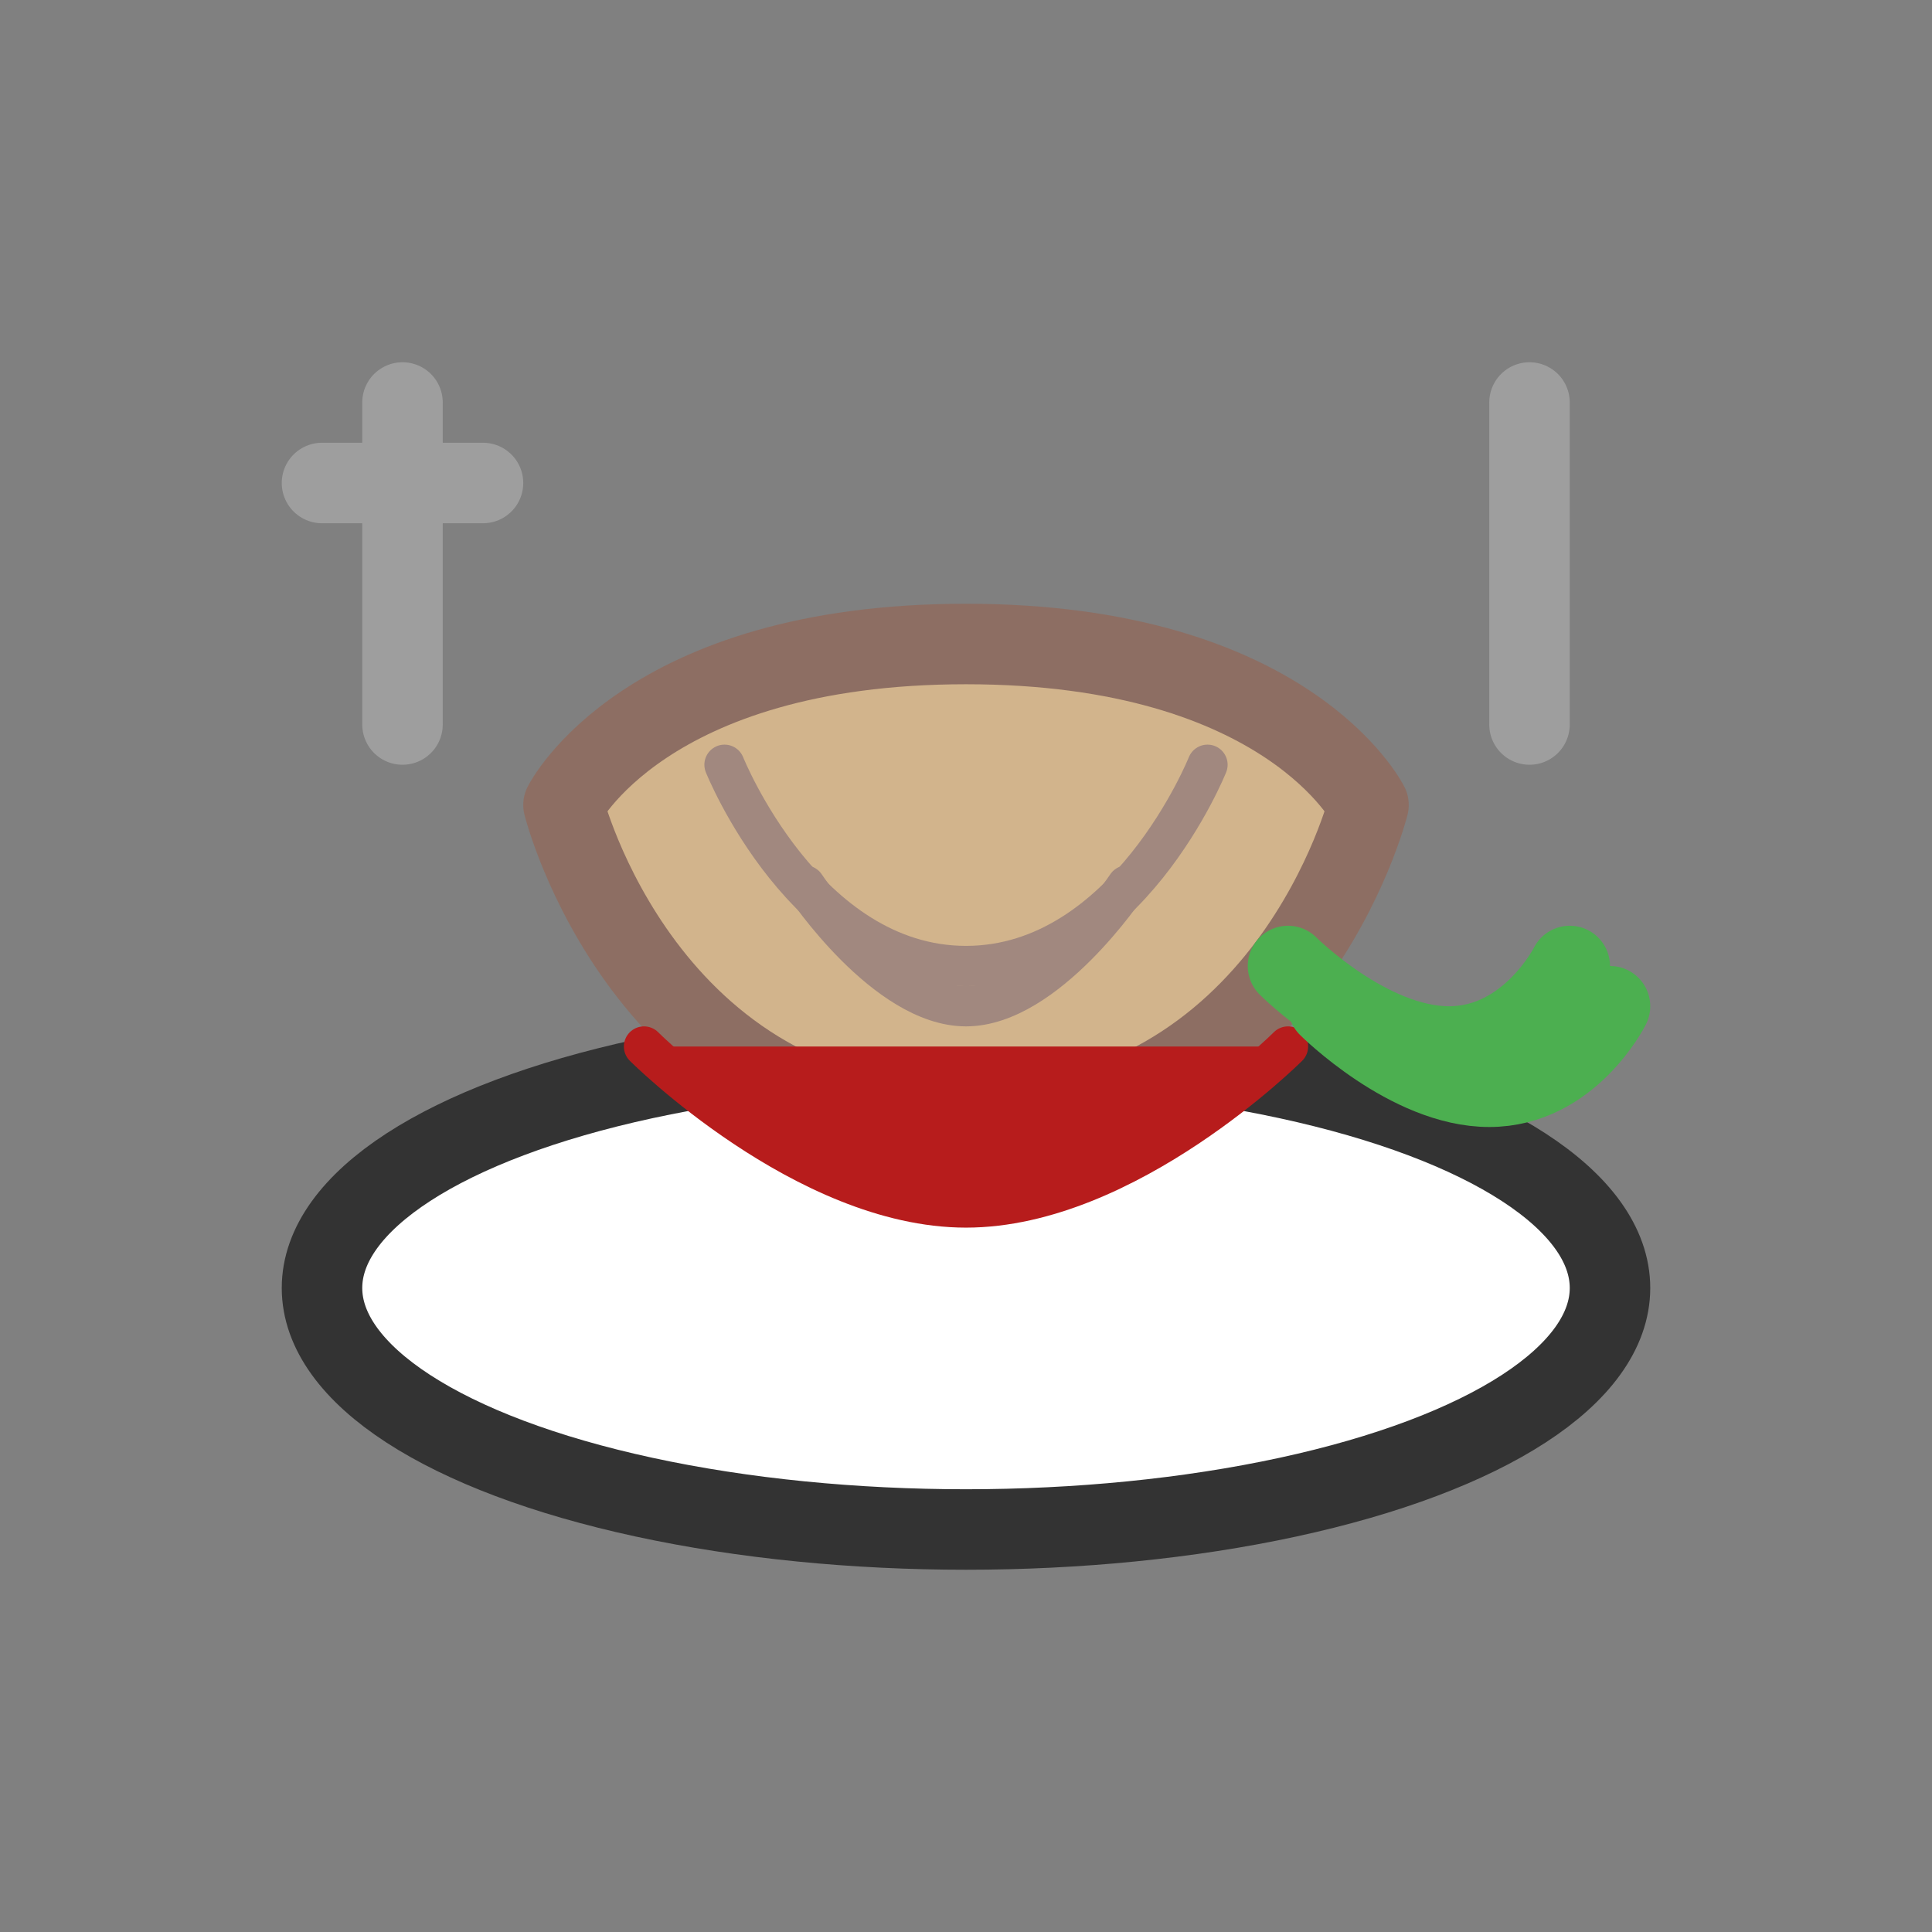 <svg width="24" height="24" viewBox="0 0 24 24" fill="none" xmlns="http://www.w3.org/2000/svg">
  <rect x="0" y="0" width="24" height="24" fill="#808080" stroke="none"/>
  <!-- 접시 -->
  <ellipse cx="12" cy="16" rx="8" ry="3" fill="#FFFFFF" stroke="#333333" stroke-width="1" stroke-linecap="round" stroke-linejoin="round"/>
  
  <!-- 돈까스 -->
  <path d="M7 10C7 10 8 14 12 14C16 14 17 10 17 10C17 10 16 8 12 8C8 8 7 10 7 10Z" fill="#D2B48C" stroke="#8D6E63" stroke-width="1" stroke-linecap="round" stroke-linejoin="round"/>
  
  <!-- 튀김옷 질감 -->
  <path d="M9 9.5C9 9.5 10 12 12 12C14 12 15 9.5 15 9.5" stroke="#A1887F" stroke-width="0.5" stroke-linecap="round" stroke-linejoin="round"/>
  <path d="M10 11C10 11 11 12.5 12 12.5C13 12.5 14 11 14 11" stroke="#A1887F" stroke-width="0.5" stroke-linecap="round" stroke-linejoin="round"/>
  
  <!-- 소스 -->
  <path d="M8 13C8 13 10 15 12 15C14 15 16 13 16 13" fill="#B71C1C" stroke="#B71C1C" stroke-width="0.5" stroke-linecap="round" stroke-linejoin="round"/>
  
  <!-- 양배추 -->
  <path d="M16 12C16 12 17 13 18 13C19 13 19.5 12 19.5 12" stroke="#4CAF50" stroke-width="1" stroke-linecap="round" stroke-linejoin="round"/>
  <path d="M16.5 12.5C16.5 12.5 17.5 13.5 18.5 13.5C19.5 13.5 20 12.5 20 12.5" stroke="#4CAF50" stroke-width="1" stroke-linecap="round" stroke-linejoin="round"/>
  
  <!-- 포크와 나이프 -->
  <path d="M5 5V9" stroke="#9E9E9E" stroke-width="1" stroke-linecap="round" stroke-linejoin="round"/>
  <path d="M4 6H6" stroke="#9E9E9E" stroke-width="1" stroke-linecap="round" stroke-linejoin="round"/>
  <path d="M19 5L19 9" stroke="#9E9E9E" stroke-width="1" stroke-linecap="round" stroke-linejoin="round"/>
</svg> 